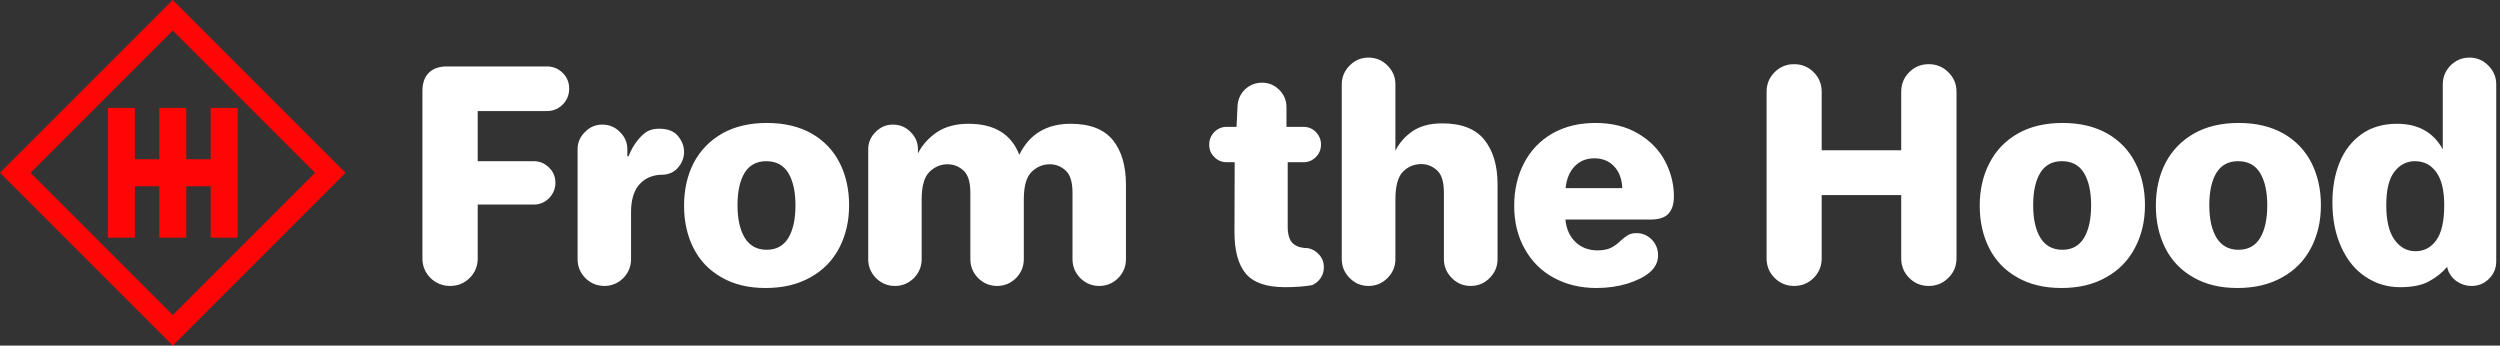 <svg data-v-423bf9ae="" xmlns="http://www.w3.org/2000/svg" viewBox="0 0 651 90" class="iconLeft"><rect x="0" y="0" width="651" height="90" fill="#333333" stroke="none"/><!----><!----><!----><g data-v-423bf9ae="" id="183b23e6-37a6-426a-a708-47245eac77b4" fill="#ffffff" transform="matrix(5.352,0,0,5.352,105.29,0.602)"><path d="M2.23 13.80L2.23 13.80Q1.67 13.80 1.27 13.41L1.27 13.41L1.27 13.41Q0.88 13.02 0.88 12.46L0.88 12.46L0.88 4.31L0.88 4.31Q0.88 3.74 1.19 3.43L1.19 3.43L1.19 3.43Q1.50 3.12 2.07 3.12L2.07 3.12L6.94 3.12L6.94 3.12Q7.39 3.12 7.71 3.44L7.71 3.44L7.71 3.44Q8.02 3.75 8.02 4.20L8.02 4.20L8.02 4.20Q8.02 4.65 7.71 4.97L7.71 4.97L7.71 4.97Q7.39 5.29 6.94 5.29L6.94 5.29L3.57 5.29L3.57 7.73L6.30 7.73L6.30 7.73Q6.73 7.73 7.04 8.04L7.04 8.04L7.04 8.04Q7.35 8.34 7.35 8.78L7.35 8.78L7.35 8.78Q7.35 9.21 7.04 9.53L7.04 9.53L7.04 9.53Q6.73 9.84 6.30 9.84L6.30 9.84L3.57 9.84L3.57 12.46L3.57 12.46Q3.57 13.02 3.18 13.41L3.18 13.41L3.18 13.41Q2.79 13.80 2.23 13.80L2.23 13.80ZM9.73 13.80L9.73 13.80Q9.20 13.80 8.81 13.42L8.81 13.42L8.81 13.42Q8.43 13.03 8.43 12.50L8.43 12.50L8.43 7.15L8.43 7.15Q8.43 6.66 8.79 6.31L8.79 6.31L8.79 6.31Q9.14 5.95 9.63 5.95L9.63 5.95L9.63 5.95Q10.14 5.95 10.49 6.31L10.49 6.31L10.49 6.31Q10.85 6.66 10.85 7.15L10.85 7.15L10.85 7.49L10.91 7.49L10.91 7.49Q11.07 7.07 11.33 6.74L11.33 6.74L11.33 6.74Q11.59 6.41 11.84 6.27L11.84 6.27L11.84 6.27Q12.08 6.15 12.39 6.15L12.39 6.15L12.39 6.15Q13.02 6.15 13.31 6.50L13.31 6.50L13.31 6.50Q13.61 6.86 13.61 7.28L13.61 7.28L13.61 7.28Q13.61 7.71 13.31 8.05L13.31 8.05L13.31 8.05Q13.01 8.39 12.52 8.39L12.52 8.39L12.52 8.39Q12.22 8.39 11.92 8.51L11.92 8.51L11.92 8.51Q11.62 8.64 11.41 8.89L11.41 8.89L11.41 8.89Q11.03 9.35 11.03 10.21L11.03 10.21L11.03 12.50L11.03 12.50Q11.03 13.03 10.65 13.42L10.65 13.42L10.65 13.42Q10.26 13.80 9.73 13.80L9.73 13.80ZM17.58 13.90L17.58 13.90Q16.32 13.90 15.43 13.38L15.43 13.38L15.43 13.38Q14.53 12.87 14.07 11.96L14.07 11.96L14.07 11.96Q13.61 11.05 13.61 9.90L13.61 9.90L13.61 9.90Q13.61 8.72 14.08 7.81L14.08 7.81L14.08 7.81Q14.56 6.90 15.47 6.38L15.47 6.38L15.47 6.38Q16.38 5.87 17.64 5.87L17.64 5.87L17.64 5.87Q18.90 5.87 19.81 6.38L19.81 6.38L19.81 6.38Q20.72 6.90 21.18 7.81L21.18 7.81L21.18 7.81Q21.64 8.72 21.64 9.87L21.64 9.87L21.64 9.87Q21.64 11.03 21.16 11.95L21.16 11.95L21.16 11.95Q20.68 12.87 19.76 13.38L19.76 13.38L19.76 13.38Q18.84 13.90 17.58 13.90L17.58 13.90ZM17.63 12.04L17.63 12.04Q18.33 12.04 18.68 11.47L18.68 11.47L18.68 11.47Q19.03 10.89 19.03 9.88L19.03 9.88L19.03 9.88Q19.03 8.88 18.68 8.30L18.68 8.30L18.68 8.30Q18.33 7.73 17.61 7.73L17.61 7.73L17.61 7.73Q16.91 7.73 16.56 8.29L16.56 8.29L16.56 8.29Q16.21 8.86 16.21 9.87L16.21 9.87L16.21 9.87Q16.21 10.89 16.57 11.47L16.57 11.47L16.57 11.47Q16.93 12.04 17.63 12.04L17.63 12.04ZM23.87 13.80L23.87 13.80Q23.34 13.80 22.95 13.42L22.95 13.42L22.95 13.42Q22.57 13.03 22.57 12.50L22.57 12.50L22.57 7.15L22.57 7.15Q22.57 6.66 22.93 6.31L22.93 6.31L22.93 6.31Q23.28 5.95 23.77 5.95L23.77 5.95L23.77 5.95Q24.28 5.95 24.63 6.31L24.63 6.31L24.63 6.31Q24.99 6.66 24.99 7.15L24.99 7.15L24.99 7.35L24.99 7.35Q25.31 6.72 25.93 6.31L25.93 6.31L25.93 6.31Q26.54 5.91 27.45 5.91L27.45 5.91L27.45 5.91Q29.34 5.91 29.92 7.42L29.92 7.42L29.92 7.42Q30.66 5.91 32.42 5.91L32.42 5.91L32.42 5.91Q33.82 5.91 34.47 6.70L34.47 6.70L34.47 6.70Q35.11 7.49 35.11 8.88L35.11 8.88L35.11 12.50L35.11 12.50Q35.11 13.03 34.73 13.42L34.73 13.42L34.73 13.42Q34.34 13.80 33.81 13.80L33.81 13.80L33.81 13.80Q33.28 13.80 32.89 13.42L32.89 13.42L32.89 13.42Q32.51 13.03 32.51 12.50L32.51 12.50L32.51 9.27L32.51 9.27Q32.51 8.48 32.17 8.18L32.17 8.18L32.17 8.18Q31.84 7.88 31.40 7.88L31.40 7.88L31.40 7.88Q30.90 7.88 30.52 8.25L30.52 8.25L30.52 8.25Q30.14 8.62 30.14 9.59L30.14 9.59L30.14 12.50L30.14 12.50Q30.14 13.03 29.76 13.42L29.76 13.42L29.76 13.42Q29.37 13.80 28.84 13.80L28.84 13.80L28.84 13.80Q28.31 13.80 27.92 13.42L27.92 13.42L27.92 13.42Q27.54 13.03 27.54 12.50L27.54 12.50L27.54 9.27L27.54 9.27Q27.54 8.48 27.20 8.18L27.20 8.18L27.20 8.18Q26.87 7.88 26.43 7.88L26.43 7.88L26.43 7.88Q25.93 7.88 25.55 8.25L25.55 8.25L25.55 8.25Q25.17 8.62 25.17 9.59L25.17 9.59L25.17 12.50L25.17 12.50Q25.17 13.03 24.79 13.42L24.79 13.42L24.79 13.42Q24.40 13.80 23.87 13.80L23.87 13.80ZM42.84 13.86L42.84 13.86Q41.50 13.86 40.94 13.20L40.94 13.20L40.94 13.20Q40.38 12.53 40.39 11.13L40.39 11.13L40.40 7.78L40.01 7.78L40.01 7.78Q39.66 7.78 39.41 7.53L39.41 7.53L39.41 7.53Q39.16 7.28 39.16 6.93L39.16 6.93L39.16 6.93Q39.16 6.57 39.41 6.31L39.41 6.31L39.41 6.31Q39.66 6.06 40.01 6.06L40.01 6.06L40.49 6.06L40.54 5.03L40.54 5.03Q40.57 4.56 40.91 4.23L40.91 4.23L40.91 4.23Q41.26 3.91 41.73 3.91L41.73 3.91L41.73 3.91Q42.22 3.91 42.57 4.26L42.57 4.26L42.57 4.26Q42.92 4.61 42.92 5.10L42.92 5.10L42.92 6.06L43.75 6.06L43.75 6.06Q44.10 6.06 44.35 6.31L44.35 6.31L44.35 6.31Q44.60 6.57 44.60 6.92L44.60 6.92L44.60 6.92Q44.60 7.28 44.35 7.53L44.35 7.53L44.35 7.53Q44.10 7.78 43.75 7.78L43.75 7.78L42.98 7.78L42.98 10.91L42.98 10.91Q42.98 11.48 43.22 11.72L43.22 11.72L43.22 11.72Q43.47 11.96 43.97 11.96L43.97 11.96L43.97 11.96Q44.30 12.03 44.52 12.29L44.52 12.29L44.52 12.29Q44.74 12.54 44.74 12.89L44.74 12.89L44.74 12.89Q44.74 13.19 44.58 13.42L44.58 13.42L44.58 13.42Q44.42 13.65 44.17 13.76L44.17 13.76L44.17 13.76Q43.61 13.86 42.84 13.86L42.84 13.86ZM46.91 13.80L46.91 13.80Q46.38 13.80 46.00 13.42L46.00 13.42L46.00 13.42Q45.61 13.03 45.61 12.50L45.61 12.50L45.61 3.99L45.61 3.99Q45.61 3.46 46.00 3.07L46.00 3.07L46.00 3.07Q46.38 2.69 46.91 2.69L46.91 2.69L46.91 2.69Q47.45 2.69 47.83 3.07L47.83 3.07L47.83 3.07Q48.22 3.46 48.22 3.99L48.22 3.99L48.22 7.22L48.22 7.22Q48.51 6.64 49.07 6.26L49.07 6.26L49.07 6.26Q49.63 5.89 50.50 5.89L50.50 5.89L50.50 5.89Q51.90 5.89 52.54 6.68L52.54 6.68L52.54 6.68Q53.19 7.48 53.19 8.86L53.19 8.86L53.19 12.50L53.19 12.50Q53.19 13.03 52.80 13.42L52.80 13.42L52.80 13.42Q52.42 13.80 51.88 13.80L51.88 13.80L51.88 13.80Q51.35 13.80 50.97 13.42L50.97 13.42L50.97 13.42Q50.58 13.03 50.58 12.50L50.58 12.50L50.58 9.27L50.58 9.27Q50.58 8.48 50.25 8.18L50.25 8.18L50.25 8.18Q49.91 7.87 49.48 7.87L49.48 7.87L49.48 7.87Q48.96 7.87 48.59 8.24L48.59 8.24L48.59 8.24Q48.22 8.61 48.22 9.59L48.22 9.59L48.22 12.50L48.22 12.50Q48.22 13.03 47.83 13.42L47.83 13.42L47.83 13.42Q47.45 13.80 46.91 13.80L46.91 13.80ZM58.00 13.90L58.00 13.90Q56.85 13.90 55.94 13.41L55.94 13.41L55.94 13.41Q55.03 12.92 54.52 12.01L54.52 12.01L54.52 12.01Q54.00 11.10 54.00 9.90L54.00 9.90L54.00 9.90Q54.00 8.74 54.48 7.82L54.48 7.82L54.48 7.82Q54.96 6.90 55.86 6.38L55.86 6.38L55.86 6.38Q56.76 5.87 57.95 5.87L57.95 5.87L57.95 5.87Q59.15 5.87 60.02 6.38L60.02 6.38L60.02 6.38Q60.89 6.89 61.33 7.71L61.33 7.71L61.33 7.71Q61.77 8.54 61.77 9.44L61.77 9.44L61.77 9.44Q61.77 10.01 61.50 10.29L61.50 10.29L61.50 10.29Q61.24 10.57 60.62 10.57L60.62 10.57L56.49 10.57L56.49 10.57Q56.56 11.26 56.98 11.66L56.98 11.66L56.98 11.66Q57.40 12.07 58.06 12.07L58.06 12.07L58.06 12.07Q58.45 12.07 58.72 11.94L58.72 11.94L58.72 11.94Q58.98 11.80 59.19 11.59L59.19 11.59L59.19 11.59Q59.39 11.41 59.55 11.32L59.55 11.32L59.55 11.32Q59.71 11.23 59.95 11.23L59.95 11.23L59.95 11.23Q60.38 11.23 60.69 11.54L60.69 11.54L60.69 11.54Q61.00 11.86 61.00 12.31L61.00 12.31L61.00 12.31Q61.00 12.80 60.58 13.15L60.58 13.15L60.58 13.15Q60.20 13.47 59.50 13.69L59.50 13.69L59.50 13.69Q58.80 13.90 58.00 13.90L58.00 13.90ZM56.50 9.04L59.26 9.04L59.26 9.04Q59.23 8.37 58.86 7.98L58.86 7.98L58.86 7.98Q58.49 7.59 57.90 7.59L57.90 7.59L57.90 7.59Q57.32 7.59 56.94 7.98L56.94 7.98L56.94 7.98Q56.57 8.37 56.50 9.04L56.50 9.04ZM67.62 13.80L67.62 13.80Q67.06 13.80 66.67 13.41L66.67 13.41L66.67 13.41Q66.28 13.02 66.28 12.46L66.28 12.46L66.28 4.35L66.28 4.35Q66.28 3.79 66.67 3.40L66.67 3.40L66.67 3.40Q67.06 3.01 67.62 3.01L67.62 3.01L67.62 3.01Q68.18 3.01 68.57 3.40L68.57 3.40L68.57 3.40Q68.96 3.79 68.96 4.35L68.96 4.35L68.96 7.20L72.83 7.20L72.83 4.35L72.83 4.35Q72.83 3.79 73.22 3.40L73.22 3.40L73.22 3.40Q73.61 3.01 74.17 3.01L74.17 3.01L74.17 3.01Q74.73 3.01 75.12 3.40L75.12 3.40L75.12 3.40Q75.52 3.79 75.52 4.35L75.52 4.35L75.52 12.46L75.52 12.46Q75.52 13.02 75.12 13.41L75.12 13.41L75.12 13.41Q74.73 13.80 74.17 13.80L74.17 13.80L74.17 13.80Q73.61 13.80 73.22 13.41L73.22 13.41L73.22 13.41Q72.83 13.02 72.83 12.46L72.83 12.46L72.83 9.38L68.96 9.38L68.96 12.46L68.96 12.46Q68.96 13.02 68.57 13.41L68.57 13.41L68.57 13.41Q68.18 13.80 67.62 13.80L67.62 13.80ZM80.63 13.90L80.63 13.90Q79.37 13.90 78.47 13.38L78.47 13.38L78.47 13.38Q77.57 12.87 77.11 11.96L77.11 11.96L77.11 11.96Q76.65 11.05 76.65 9.90L76.65 9.90L76.65 9.90Q76.65 8.72 77.13 7.81L77.13 7.81L77.13 7.81Q77.60 6.90 78.51 6.38L78.51 6.38L78.51 6.38Q79.42 5.87 80.68 5.87L80.68 5.87L80.68 5.87Q81.94 5.87 82.85 6.38L82.85 6.38L82.85 6.38Q83.76 6.90 84.22 7.81L84.22 7.81L84.22 7.81Q84.69 8.72 84.69 9.87L84.69 9.87L84.69 9.87Q84.69 11.03 84.20 11.95L84.20 11.95L84.20 11.95Q83.72 12.87 82.80 13.38L82.80 13.38L82.80 13.38Q81.89 13.90 80.63 13.90L80.63 13.90ZM80.67 12.04L80.67 12.04Q81.37 12.04 81.72 11.47L81.72 11.47L81.72 11.47Q82.07 10.89 82.07 9.88L82.07 9.88L82.07 9.88Q82.07 8.88 81.72 8.30L81.72 8.30L81.72 8.30Q81.37 7.73 80.65 7.73L80.65 7.73L80.65 7.73Q79.95 7.73 79.60 8.29L79.60 8.29L79.60 8.29Q79.25 8.86 79.25 9.87L79.25 9.87L79.25 9.87Q79.25 10.89 79.61 11.47L79.61 11.47L79.61 11.47Q79.97 12.04 80.67 12.04L80.67 12.04ZM89.19 13.90L89.19 13.90Q87.93 13.90 87.04 13.38L87.04 13.38L87.04 13.38Q86.14 12.87 85.68 11.96L85.68 11.96L85.68 11.96Q85.22 11.05 85.22 9.90L85.22 9.90L85.22 9.90Q85.22 8.72 85.69 7.81L85.69 7.81L85.69 7.81Q86.17 6.90 87.08 6.38L87.08 6.38L87.08 6.38Q87.99 5.87 89.25 5.87L89.25 5.87L89.25 5.87Q90.51 5.87 91.42 6.38L91.42 6.38L91.42 6.38Q92.33 6.90 92.79 7.81L92.79 7.81L92.79 7.81Q93.25 8.72 93.25 9.87L93.25 9.87L93.25 9.87Q93.25 11.03 92.77 11.95L92.77 11.95L92.77 11.95Q92.29 12.87 91.37 13.38L91.37 13.38L91.37 13.38Q90.45 13.90 89.19 13.90L89.19 13.90ZM89.24 12.04L89.24 12.04Q89.94 12.04 90.29 11.47L90.29 11.47L90.29 11.47Q90.64 10.89 90.64 9.88L90.64 9.88L90.64 9.88Q90.64 8.88 90.29 8.30L90.29 8.30L90.29 8.30Q89.94 7.73 89.22 7.73L89.22 7.73L89.22 7.73Q88.52 7.73 88.17 8.29L88.17 8.29L88.17 8.29Q87.82 8.86 87.82 9.87L87.82 9.87L87.82 9.87Q87.82 10.89 88.18 11.47L88.18 11.47L88.18 11.47Q88.54 12.04 89.24 12.04L89.24 12.04ZM97.10 13.86L97.10 13.86Q96.18 13.86 95.43 13.36L95.43 13.36L95.43 13.36Q94.68 12.87 94.25 11.93L94.25 11.93L94.25 11.93Q93.81 10.99 93.81 9.73L93.81 9.73L93.81 9.73Q93.81 8.65 94.16 7.79L94.16 7.79L94.16 7.79Q94.51 6.93 95.22 6.42L95.22 6.42L95.22 6.42Q95.93 5.91 96.96 5.91L96.96 5.91L96.96 5.91Q98.49 5.91 99.18 7.15L99.18 7.15L99.18 3.99L99.18 3.99Q99.18 3.46 99.56 3.07L99.56 3.07L99.56 3.07Q99.95 2.69 100.48 2.69L100.48 2.69L100.48 2.69Q101.01 2.69 101.39 3.07L101.39 3.07L101.39 3.07Q101.78 3.46 101.78 3.99L101.78 3.99L101.78 12.61L101.78 12.61Q101.78 13.10 101.43 13.45L101.43 13.45L101.43 13.45Q101.08 13.80 100.59 13.80L100.59 13.80L100.59 13.80Q100.16 13.80 99.81 13.54L99.81 13.54L99.81 13.54Q99.47 13.27 99.39 12.87L99.39 12.87L99.39 12.87Q99.04 13.29 98.52 13.57L98.52 13.57L98.52 13.57Q98.01 13.86 97.10 13.86L97.10 13.86ZM97.85 12.11L97.85 12.11Q98.48 12.11 98.86 11.58L98.86 11.58L98.86 11.58Q99.25 11.05 99.25 9.87L99.25 9.87L99.25 9.87Q99.25 8.79 98.86 8.26L98.86 8.26L98.86 8.26Q98.48 7.73 97.82 7.73L97.82 7.73L97.82 7.73Q97.22 7.73 96.82 8.25L96.82 8.25L96.82 8.25Q96.43 8.76 96.43 9.87L96.43 9.87L96.43 9.87Q96.43 10.99 96.83 11.55L96.83 11.55L96.83 11.55Q97.23 12.11 97.85 12.11L97.85 12.11Z"></path></g><!----><g data-v-423bf9ae="" id="7b243ee2-9da4-4530-bdf7-ef273a7ba01c" transform="matrix(2.812,0,0,2.812,0,0)" stroke="none" fill="#FF0505"><path d="M0 16l16 16 16-16L16 0 0 16zm16 13.172L2.828 16 16 2.828 29.172 16 16 29.172z"></path><path d="M14.751 9.991v4.76h-2.262v-4.76H9.991v12.018h2.498v-4.76h2.262v4.76h2.498v-4.76h2.262v4.76h2.498V9.991h-2.498v4.76h-2.262v-4.76z"></path></g><!----></svg>